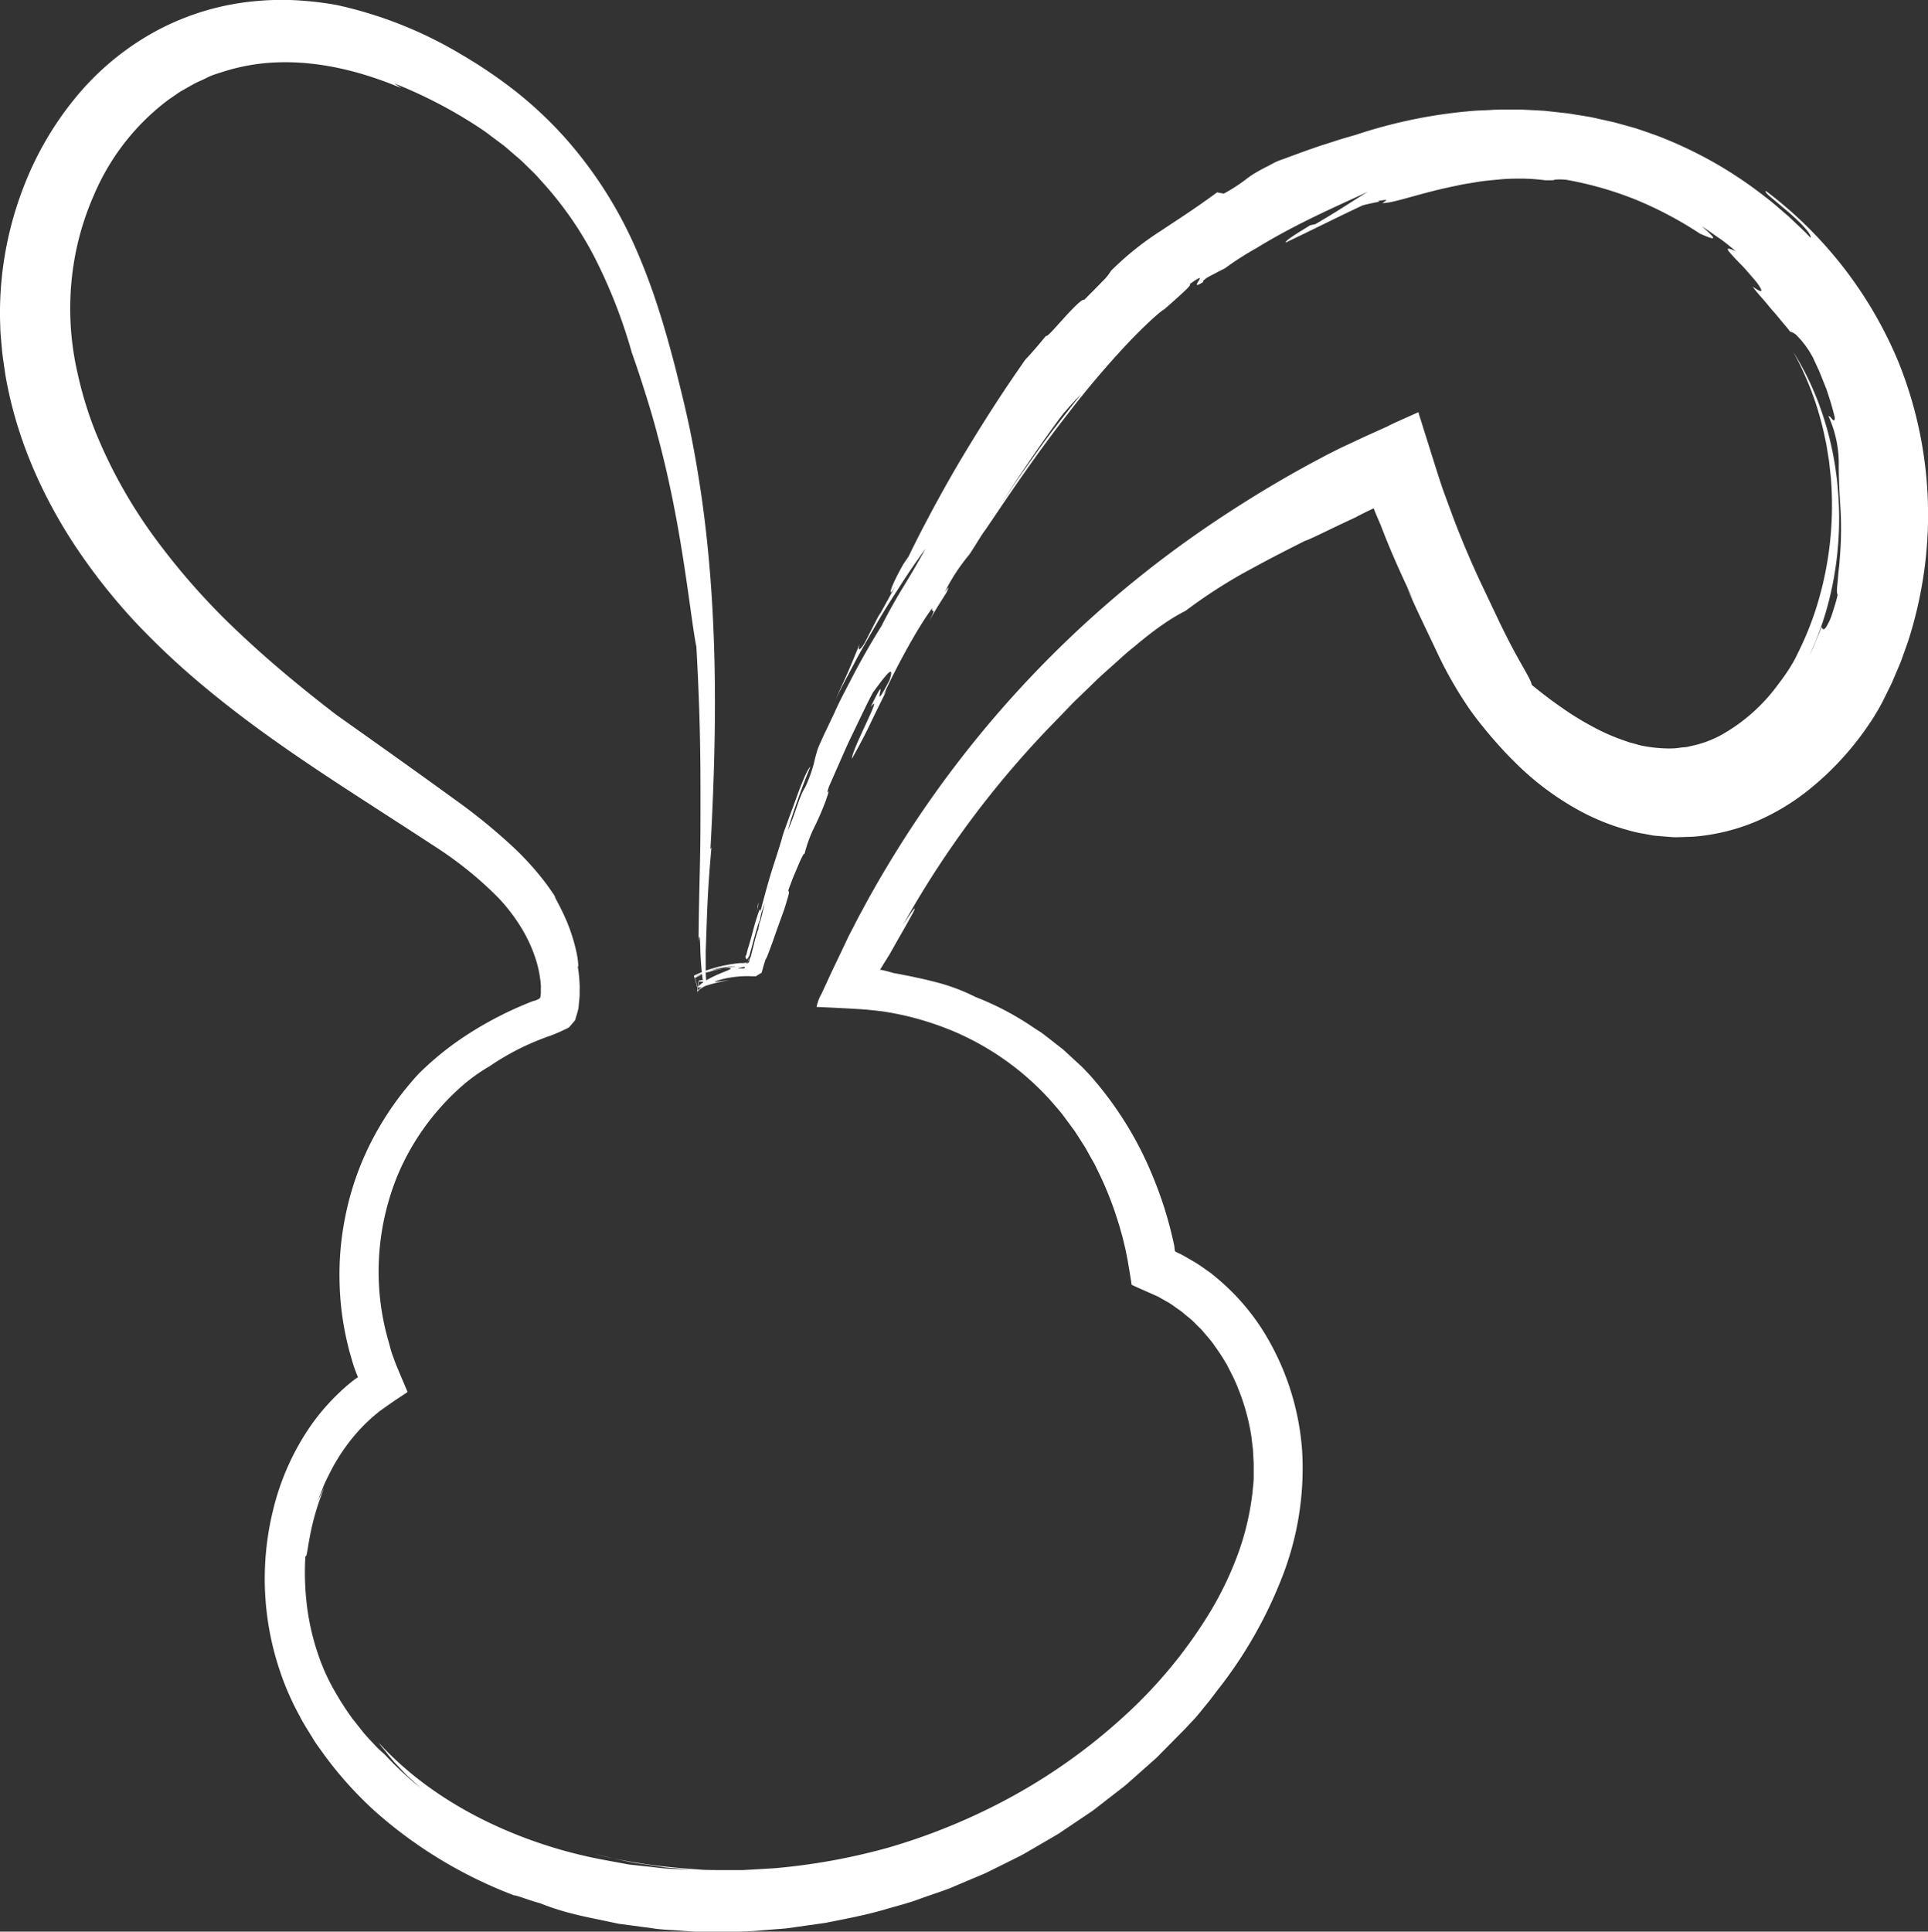 <svg xmlns="http://www.w3.org/2000/svg" viewBox="0 0 468.03 468.88"><rect x="0" y="0" width="468.03" height="468.88" fill="#333333" stroke="none"/><defs><style>.cls-1{fill:#fff;}</style></defs><g id="Layer_2" data-name="Layer 2"><g id="Layer_1-2" data-name="Layer 1"><path class="cls-1" d="M442.18,152.15c-.39,1.23-.92,2.4-1.41,3.59-.25.59-.47,1.19-.74,1.77l-.84,1.73c10.61-22.48,9.85-52-3.89-73.87a74,74,0,0,1,7.49,19.85l.56,2.63.43,2.67.22,1.34.15,1.35.3,2.69a84,84,0,0,1,.17,10.88A82.31,82.31,0,0,1,440.76,148a76.06,76.06,0,0,1-4,9.88l-.58,1.18c-.19.4-.39.82-.54,1.08s-.32.59-.53.93-.38.66-.61,1c-.84,1.36-1.82,2.72-2.8,4A43.37,43.37,0,0,1,418,178.32a26.39,26.39,0,0,1-7.54,2.78l-1,.23-1,.09c-.65.06-1.29.19-1.94.23a29.21,29.21,0,0,1-4-.09,31.76,31.76,0,0,1-4-.57c-.68-.14-1.35-.36-2-.53l-1-.26-1-.36a48.7,48.7,0,0,1-8-3.51,70.61,70.61,0,0,1-7.6-4.7c-2.45-1.7-4.75-3.47-7.07-5.37-.24-1.32-2-4-4.16-8-1.09-2-2.28-4.35-3.57-7l-4.17-8.79c-2.81-5.89-5.43-12.15-7.51-17.74-.64-1.74-1.25-3.43-1.84-5-.95-2.64-1.74-5.21-2.5-7.6L346,105.45c-.32-1-.61-1.94-.89-2.84l-.41-1.28a10.77,10.77,0,0,1-.36-1.28c-4.51,2-7.14,3.19-7.47,3.43-2.89,1.3-5.75,2.58-8.55,3.91-1.4.66-2.82,1.29-4.19,2l-2,1L321,111q-4.47,2.35-8.87,4.88-8.79,5.06-17.28,10.75a276.79,276.79,0,0,1,24-14.35,276.79,276.79,0,0,0-24,14.35,263.5,263.5,0,0,0-76,78c-3.33,5.28-6.53,10.67-9.49,16.23-.76,1.37-1.49,2.77-2.2,4.17l-1.24,2.4-1.63,3.45c-1.09,2.3-2.22,4.61-3.27,6.9l-1.59,3.45a10.93,10.93,0,0,0-1.21,3.19c4,.18,8.09.37,12,.64,1.89.21,3.84.36,5.64.71l.84.14.76.15,1.53.31a72.94,72.94,0,0,1,11.9,3.72,66.76,66.76,0,0,1,20.84,13.63,60.4,60.4,0,0,1,4.32,4.58c.68.8,1.38,1.58,2,2.4l1.88,2.55.94,1.27.86,1.33,1.71,2.68c.54.91,1,1.85,1.56,2.78l.78,1.39.69,1.44a80.78,80.78,0,0,1,4.78,11.9l.49,1.53.43,1.55c.3,1,.56,2.07.8,3.11.12.52.25,1,.35,1.56l.4,2q.52,3,1,6.08c1.93.9,3.91,1.75,5.88,2.63l.36.17a1.44,1.44,0,0,1,.3.14l.34.2.69.39,1.39.79c.92.53,1.75,1.22,2.64,1.81a9.14,9.14,0,0,1,1.26,1l1.23,1a16.64,16.64,0,0,1,1.57,1.48c.51.52,1.06,1,1.59,1.61,1,1.22,2.11,2.39,3.05,3.82a50.78,50.78,0,0,1,2.88,4.48c.83,1.65,1.75,3.32,2.47,5.17a52.42,52.42,0,0,1,3.39,12c.13,1.08.27,2.18.4,3.29l.18,3.36c0,1.13,0,2.26,0,3.41s-.19,2.34-.28,3.53a65.65,65.65,0,0,1-3.32,14.44,82.74,82.74,0,0,1-6.74,14.3,114.65,114.65,0,0,1-21.27,25.84,139.89,139.89,0,0,1-27.55,19.62A149.27,149.27,0,0,1,215.6,448.5a152,152,0,0,1-27.67,5l-6.18.36-1.49.08c-.49,0-1,0-1.46,0l-2.85,0c-1.86,0-3.66,0-5.37-.07l-4.9-.38a137.58,137.58,0,0,1-21.37-3.41c5.88,1.29,8.81,2.05,11.82,2.4l4.85.73c.93.18,2,.21,3.15.31l4,.33-5.68-.23c-1.88-.12-3.73-.4-5.58-.58l-2.77-.3-1.39-.15-1.36-.25-5.41-1a113.28,113.28,0,0,1-20.54-6c-13-5.18-24.62-12.66-33.46-22.31.65,1,1.3,1.62,1.84,2.34s1.11,1.4,1.82,2.22,1.62,1.73,2.82,3c.58.63,1.33,1.24,2.14,2s1.71,1.59,2.84,2.43a80.15,80.15,0,0,1-10-9.14c-.57-.52-1.22-1.06-1.85-1.69l-1.93-2.05-1-1.12c-.35-.39-.67-.82-1-1.23l-2.08-2.63A70.07,70.07,0,0,1,81.54,411a49.9,49.9,0,0,1-3.35-6.8A59.15,59.15,0,0,1,74.5,389.7a66.74,66.74,0,0,1-.34-12.38c0,.73.15.62.31-.1s.33-2,.65-3.72a60.31,60.31,0,0,1,3.6-12.36c-.53,1.09-1.09,2.17-1.55,3.3.32-1.05.76-2.05,1.14-3.09s.84-2,1.35-3a47.42,47.42,0,0,1,3.3-5.79,46.42,46.42,0,0,1,4.11-5.28c.77-.81,1.53-1.64,2.36-2.38.41-.39.81-.78,1.25-1.13l.64-.54.32-.27.3-.25.29-.22c1.6-1.12,3.19-2.29,4.83-3.34l1.22-.81.61-.41c.09,0,0-.1,0-.15l-.07-.17-.14-.34-1.15-2.71-1.14-2.72c-.39-.9-.71-1.86-1-2.64-.43-1.08-.69-2.23-1-3.34A61,61,0,0,1,92,312a61.75,61.75,0,0,1,4.56-26.81A59.66,59.66,0,0,1,111,264.65a42.71,42.71,0,0,1,7.8-5.8,61.52,61.52,0,0,1,13.4-6.94l.44-.17.26-.1.19-.06.37-.12c.47-.17.94-.36,1.4-.55.93-.38,1.84-.8,2.72-1.24a2.57,2.57,0,0,0,.62-.36l.49-.57c.31-.39.67-.75.94-1.15.26-1,.59-1.86.79-2.83l.29-3.07c0-.25,0-.52,0-.78v-.69a11.2,11.2,0,0,0,0-1.16,38.83,38.83,0,0,0-.47-4.58c.13.34.16.12.12-.49a19.68,19.68,0,0,0-.41-2.8,42.25,42.25,0,0,0-2.65-8.19c-1.14-2.61-2.33-4.68-2.6-5.22s.52.35,2.56,4.19a55.43,55.43,0,0,0-5.5-8.53,71.69,71.69,0,0,0-6.65-7.33,140.47,140.47,0,0,0-14.65-12c-9.85-7.16-19.51-14-28.86-20.63-8.09-6.23-16-12.74-23.38-19.71A166.58,166.58,0,0,1,38,131.12a119.41,119.41,0,0,1-14.79-26.21,90.11,90.11,0,0,1-4.37-14.28,69.75,69.75,0,0,1-.45-29.38,67.41,67.41,0,0,1,4.49-14.09,56.43,56.43,0,0,1,17.9-22.87c1-.68,2-1.4,3-2.06l3.16-1.79c1.06-.59,2.19-1,3.28-1.57s2.24-.92,3.4-1.28A48.71,48.71,0,0,1,68,15.12c9.9-.24,20,2.29,29.41,6.26-.56-.39-1.13-.77-1.7-1.14a113.63,113.63,0,0,1,19,9.69c1.48.95,3,1.92,4.36,3l2.12,1.58,1.07.79c.34.27.67.57,1,.85l2,1.73c.68.58,1.37,1.15,2,1.79l1.92,1.89a24.85,24.85,0,0,1,1.89,2A86,86,0,0,1,144.1,62a125.92,125.92,0,0,1,9.27,23.58c1.08,3,2.15,6.27,3.21,9.62s2.1,6.8,3,10.3c1.9,7,3.47,14.22,4.71,21,2.49,13.56,3.72,25.37,4.76,30.51.85,15,1,25.55,1,36,0,5.22,0,10.42-.12,16.15s-.3,12-.35,19.25c.2-1.87.31-1,.39,1a80.35,80.35,0,0,0,.58,8.09,8.66,8.66,0,0,0,.38,1.59l.07.16s0,0,0,0,0,0,0,0l-.19.1a7.05,7.05,0,0,0-.7.46,2.31,2.31,0,0,0-.45.32l-.2.21c-.05.06-.07.06-.11.11a.77.77,0,0,0-.16.25h0v0h0c-.31,2.15.43-2.94.35-2.41h.14l.23,0,.44,0,.8.09,1.21.11c.62,0,.82,0,.42-.09-.2-.06-.55-.13-1.07-.24l-.91-.18-.56-.1L170,238l-.16,0h-.15c-.19,1.27.41-2.85-.43,2.85,0,0,0,0,0,0h0l.06-.13a.79.79,0,0,1,.17-.19,3.42,3.42,0,0,1,.33-.33,2.8,2.8,0,0,1,.4-.27,5.09,5.09,0,0,1,.6-.39,4.5,4.5,0,0,1,.63-.3,1.19,1.19,0,0,0,.16-.08h0v0l-.13-.81a25.46,25.46,0,0,1-.16-2.55c0-1.75,0-3.4,0-4.89.11-3.05.19-5.48.27-7.82.18-4.73.38-9.13,1.12-17.41l-.25.49c1.06-19.36,1.59-38.91.48-58.56-.55-9.82-1.49-19.66-3-29.48-.74-4.91-1.61-9.82-2.64-14.71-.52-2.44-1.08-4.9-1.67-7.31s-1.16-4.75-1.77-7.15c-1.25-4.79-2.59-9.63-4.17-14.47A149.31,149.31,0,0,0,154.2,60,102,102,0,0,0,137,33.26a97.53,97.53,0,0,0-11.81-11.08A118.26,118.26,0,0,0,112,13.23a100.67,100.67,0,0,0-30.19-12A80.81,80.81,0,0,0,70.48,0,69.31,69.31,0,0,0,58.74.66,62.64,62.64,0,0,0,36.07,8.55,66,66,0,0,0,17.9,24.24,78.1,78.1,0,0,0,6,44.69,84.79,84.79,0,0,0,.42,67.54,82,82,0,0,0,.07,79.38c0,1,.1,2,.18,2.93l.26,2.91c.2,1.93.53,3.84.79,5.75,2.61,15.3,8.92,29.4,17,41.62A143.82,143.82,0,0,0,33,151.17a187.66,187.66,0,0,0,17.16,16c12,9.95,24.7,18.39,37.1,26.43,6.17,4,12.4,8,18.23,11.82a89.65,89.65,0,0,1,15.43,12.45c1.09,1.13,2.09,2.32,3,3.5a43.61,43.61,0,0,1,2.55,3.71,35.12,35.12,0,0,1,3.64,7.93,27.17,27.17,0,0,1,.94,4.07l.15,1,.09,1a8.65,8.65,0,0,1,0,1v.58c0,.29,0,.58-.05.88s0,.62-.26.81-.48.28-.74.4l-.42.15-.2.07-.14,0a87.09,87.09,0,0,0-15.38,7.75,73.35,73.35,0,0,0-12.39,9.84A74.18,74.18,0,0,0,90.56,276.3a70,70,0,0,0-6.76,19.12,71,71,0,0,0-1.3,10.36,76.89,76.89,0,0,0,.23,10.61A71.7,71.7,0,0,0,84.57,327c.18.88.48,1.75.72,2.62s.49,1.75.81,2.6l.36,1,.31.74c0,.12.14.25.12.36l-.34.22a7,7,0,0,0-.65.46l-.32.24-.77.63c-.74.6-1.45,1.22-2.13,1.88a52.28,52.28,0,0,0-7.4,8.55,61.05,61.05,0,0,0-9,20.31,69.76,69.76,0,0,0,3,42.58c-.42-1-.74-2-1-2.61a66.68,66.68,0,0,0,4.49,10c.78,1.58,1.72,3,2.62,4.49.46.72.89,1.46,1.36,2.17l1.47,2.05a90.86,90.86,0,0,0,13,14.54,109,109,0,0,0,33.71,20.29c-.05-.26,4,1.32,6.11,1.84a59.78,59.78,0,0,0,8.18,2.62c2.37.64,5.23,1.16,8.45,1.86l2.49.52,2.65.36,5.68.76c2,.33,4,.36,6.17.52s4.33.32,6.59.35c4.52-.06,9.28.07,14.16-.43l3.7-.28c.62-.06,1.24-.08,1.86-.16l1.87-.26,7.56-1.07c5-1,10.18-1.95,15.19-3.48,2.51-.71,5-1.35,7.49-2.27s4.93-1.68,7.35-2.59l7.08-3,1.75-.74,1.7-.84,3.35-1.66,3.3-1.65c1.09-.54,2.11-1.2,3.16-1.79l6.09-3.55,5.59-3.76,2.68-1.8c.85-.63,1.67-1.29,2.48-1.91l4.68-3.63c.76-.57,1.46-1.18,2.13-1.79l2-1.77,3.66-3.25a21.68,21.68,0,0,0,1.61-1.55l1.45-1.47,4.63-4.68c1.16-1.26,2-2.15,2.41-2.58.95-1.1,1.86-2.27,2.82-3.42s1.84-2.4,2.79-3.61a106.4,106.4,0,0,0,15.31-26.78,72.52,72.52,0,0,0,5-31,63.38,63.38,0,0,0-9.9-29.8,54.72,54.72,0,0,0-10.46-11.86l-1.53-1.27c-.51-.42-1.08-.78-1.61-1.16a34.68,34.68,0,0,0-3.34-2.17l-1.73-1-.87-.48-.22-.12-.08,0-.14-.07a6.62,6.62,0,0,1-1-.53l-.13-.94,0-.21-.17-.82c-.12-.54-.23-1.08-.37-1.62-.5-2.15-1.09-4.26-1.72-6.35a101.61,101.61,0,0,0-4.65-12.06,86,86,0,0,0-13.7-20.85l-1.48-1.56c-.49-.52-1.06-1-1.59-1.49l-3.25-3L254.56,252l-1.75-1.34L251,249.5A69.48,69.48,0,0,0,236.79,242a47,47,0,0,0-9.61-3.6c-1.43-.37-2.92-.74-4.74-1.11-.9-.21-1.89-.41-3-.62-.55-.12-1.14-.23-1.72-.33l-.83-.15c-1.2-.37-2.17-.6-3-.77l-.15,0h-.08s0-.06,0-.08l.23-.37.42-.69.74-1.19c.22-.35.43-.68.62-1a2.3,2.3,0,0,0,.15-.23l.21-.35.71-1.25c.91-1.64,1.74-3.08,2.46-4.33s1.28-2.3,1.75-3.13c1.88-3.29,1.41-3.24-1.79,1.8A232.77,232.77,0,0,1,256,175.26l4.56-4.73,4.72-4.56c1.55-1.55,3.21-3,4.85-4.46s3.24-3,5-4.36c5.74-4.85,9.28-7.14,12.68-8.89a127.24,127.24,0,0,1,13.76-9c3.07-1.66,6.22-3.45,15.17-7.95,1.12-.34,4.18-1.88,8.38-3.88l3.34-1.57.75-.35c.11-.06.21-.14.32-.19l.68-.34c.94-.49,2-1,3.12-1.53.13-.16.13,0,.16,0l.08.21.17.43.35.87c.27.61.53,1.22.78,1.82l.2.46.05.09.11.29.23.59c.3.78.6,1.55.9,2.3.6,1.5,1.2,2.93,1.78,4.28,2.31,5.4,4.32,9.43,4.93,10.9l-1.57-3.12c1.24,2.82,2.48,5.52,3.7,8.09l3.51,7.38a96.63,96.63,0,0,0,8.12,14.22c.8,1.13,1.63,2.24,2.5,3.32l1.25,1.55,1.26,1.52c1.74,2,3.57,4.08,5.6,6.06A68.43,68.43,0,0,0,382.05,196a54.91,54.91,0,0,0,13.48,5.6,32.35,32.35,0,0,0,3.72.82l1.89.35c.63.11,1.29.13,1.93.2,1.3.09,2.59.25,3.89.26l3.93-.12a49.31,49.31,0,0,0,15.21-3.63,55.19,55.19,0,0,0,13.06-7.82A71.72,71.72,0,0,0,454,175.37c.69-1,1.34-2.1,2-3.21.32-.58.69-1.22.95-1.74l.79-1.59c.52-1.06,1.06-2.11,1.56-3.18l1.38-3.25.69-1.63.6-1.66,1.19-3.32a101.24,101.24,0,0,0,3.38-13.63,99.09,99.09,0,0,0-5.75-54.46,100,100,0,0,0-32.09-41.33c-.32.15.28.78,1.34,1.65s2.51,2.12,4,3.36c2.95,2.55,5.83,5.47,5.48,6.35l-1.27-1.35-1.34-1.27-2.69-2.55c-1.89-1.6-3.71-3.28-5.7-4.76a100.72,100.72,0,0,0-12.36-8.31,103.66,103.66,0,0,0-13.59-6.44c-1.18-.44-2.38-.84-3.57-1.26l-1.8-.61-1.81-.52-3.64-1-3.69-.82-1.84-.41-1.86-.31-3.72-.6-3.74-.41L375,26.9l-1.87-.11-3.75-.19-3.75,0c-1.25,0-2.49,0-3.73.09s-2.49.1-3.74.18a121,121,0,0,0-29,5.85c-1.71.5-3.52,1-5.29,1.59s-3.56,1.11-5.19,1.71c-3.3,1.12-6.08,2.23-7.63,2.76s-2.52,1.18-3.47,1.65-1.67.88-2.28,1.22a19.82,19.82,0,0,0-2.44,1.58A41.48,41.48,0,0,1,297.08,47l-1.64-.3c-5.42,4-9.55,6.6-13.54,9.27a72.23,72.23,0,0,0-12.22,9.79,11.82,11.82,0,0,1-2.17,2.64c-1.19,1.28-2.79,2.83-4.31,4.39-.48-.33-2.81,2.1-5,4.5s-4.17,4.79-4.36,4.2l0,.15c-1.69,2-2.83,3.43-5,5.74-.68,1-2.9,4.14-5.69,8.36s-6.17,9.59-9.42,15c-6.49,10.83-12.11,22.05-13.13,24.28l-1.28,1.88c-3.35,5.85-4,8.81-2,5.43l-4,7.26.39-.87c-1.33,2.4-2.52,4.87-3.79,7.3-.76,1.31-1.92,2.64-1.25.35-.91,2.16-1.83,4.47-2.82,6.74s-2.06,4.51-3,6.62c1.42-2.91,3.06-5.94,4.71-9.07s3.53-6.27,5.35-9.45,3.85-6.27,5.8-9.32,4-6,5.95-8.7c-1.32,2.45-3.26,5.82-5.33,9.19s-4,6.89-5.35,9.58c-1.91,3.05-4.72,7.77-7.47,13.14-.69,1.33-1.41,2.7-2.12,4.08s-1.36,2.81-2,4.21c-1.34,2.82-2.7,5.58-3.82,8.23a36.9,36.9,0,0,0-1,3.72,35.32,35.32,0,0,1-2.14,5.81c-1.52,2.39-2.22,6.06-4.18,10.39.7-2.65,1.63-5.19,2.53-7.75s1.88-5.11,2.94-7.67c-.53.29-1.9,3.38-3.21,7s-2.79,7.54-3.5,9.62c-.21,1-1.19,4.05-2.35,7.64s-2.26,7.8-3.11,11c.11-1.5-.34-.23-1,1.89s-1.35,5.12-2,7l-.38,1.56a1.82,1.82,0,0,0-.14.19c-.12.1-.05.31,0,.45s.13.45.22.29c.14.22.16,0,.35-.34l.2-.24a.63.63,0,0,0,.11-.18l.19-.68c.25-.92.52-1.9.77-2.83.51-1.88,1-3.6,1.3-4.47s.42-.86.19.72a38.06,38.06,0,0,0-1.39,4.68c-.15.56-.3,1.15-.45,1.75-.07.3-.15.61-.23.92a2.56,2.56,0,0,1-.13.3,2.55,2.55,0,0,0-.29,1.19l-.41.27a1,1,0,0,1-.2.11h-.21c.13.44,1.22-.11.33.53l-.41,0a6,6,0,0,0-.73,0l-1.4.11a35.73,35.73,0,0,0-7.55,1.58c-1.08.34-2.1.75-2.66.9a18.18,18.18,0,0,1,2.19-.92,29.54,29.54,0,0,1,3-.85c-1.48.38-.93.13.87-.38a32.69,32.69,0,0,1,3.53-.73l1.12-.15.55-.06.18,0c.22,0,.45-.09.68-.12s.35,0,.49-.12l.4-.38,0-.64c0-.23.07-.32.1-.48l0-.1,0-.06a.72.72,0,0,1,0-.11l.17-.92c.12-.61.23-1.22.34-1.81.44-2.38.82-4.58,1.17-6.31.71-3.45,1-5.07.41-2.65.23-.5-.16,1.37-.76,4.47-.29,1.56-.63,3.42-1,5.45-.1.51-.2,1-.3,1.55l0,.19V232l0,.08-.06.18c-.14.2,0,.63,0,1l-.4.36c-.13.12-.32.05-.49.1l-.47.06-.24,0-.14,0-.45,0a32.19,32.19,0,0,0-3.46.53,28.73,28.73,0,0,0-5.76,1.76c-.76.32-1.41.65-1.71.8l-.13.07s0-.05,0,0l.25.72c.15.46.29,1,.35,1.17a10.82,10.82,0,0,1,.26,1.15,1.82,1.82,0,0,1,0,.32c0,.12,0,.11,0,.16s0,.08,0,.12v0l.55-3.75h-.35l.06,0,.11,0h.17l-.54,3.69a5.07,5.07,0,0,0-.31-1.88l0-.15-.08-.29-.17-.56c-.1-.32-.28-.84-.23-.68s0,0,0,0,.16,0,.17,0-.06.09-.09.13-.07.07,0,.07h0l.05.15.19.6.16.58.11.32c.12.43.19.95.23,1.08s0,.22,0,.32v.14s0,.07,0,.1v0c-.1.7.89-6.1.47-3.22h0s-.07,0-.07,0,0,0,.07,0h0l-.45,3.12h0v-.06a.48.48,0,0,0,0-.17,2.41,2.41,0,0,0-.05-.5c0-.05-.05-.3-.09-.49s-.1-.41-.17-.63l-.06-.16-.09-.32-.2-.66h0l.18-.06c.55-.3,1.48-.77,2.34-1.13a24.66,24.66,0,0,1,2.68-1,26.9,26.9,0,0,1,4.26-.57c.58,0,1.1,0,1.54,0h.31l.14,0,.22,0c.54.17.68.35.14.46h-.58c-.27,0-.47,0-.6,0s-.24,0,0-.11c.78-.14,1.21-.29,2-.4.23-.06.51,0,.74-.14l.65-.59,0-.75,0-.37.07-.31.15-.64c.09-.52.19-1,.28-1.55.37-2.06.73-4,1-5.56.57-3.1.91-4.58.31-2.16l1.11-3.28c-.39,1.78-1.22,5-2,8.23-.2.81-.4,1.62-.6,2.4l-.3,1.16a4.25,4.25,0,0,1-.25.84c-.12.22-.25.4-.34.59a4,4,0,0,1-.17.52.55.55,0,0,1,.1.31,1.18,1.18,0,0,1-1.13.61l-.85.06-.94.09-1.32.16c-.54,0-1.08.09-1.62.16a38.15,38.15,0,0,0-3.71.89,24.57,24.57,0,0,0-3.24,1.23c-.39.17-.7.32-.78.37s-.14-.39.27,1l.1.34a.93.93,0,0,0,.06.18l.09.3a4.68,4.68,0,0,1,.11.5c0,.32.07.34.07.37s0,0,0-.15a6.06,6.06,0,0,0-.26-1.08,2.11,2.11,0,0,1-.09-.29l-.11-.39-.13-.42,0-.11h0s0,0,.06,0l.85-.35c.34-.15.7-.29,1.06-.42a20.08,20.08,0,0,1,2-.64,19.8,19.8,0,0,1,2.84-.58c1.43-.18,2-.11,2,0,0,.29-2.12.93-4.2,1.94a18.3,18.3,0,0,0-2.73,1.59c-.69.51-1,.82-1,1s.36.19,1.55-.22a34.48,34.48,0,0,1,6.12-1.45c-1.88.17-3,.37-3.39.39s-.22-.11.49-.34a22.27,22.27,0,0,1,3.4-.76c.75-.11,1.62-.2,2.48-.26.67,0,1.38-.06,2.11,0l.71,0c.23,0,.49.11.68-.09l1.26-.77c.14-.53.29-1.06.43-1.6l.48-1.53a6.34,6.34,0,0,0,.57-1.21c.25-.64.57-1.48.95-2.51s.8-2.27,1.29-3.67l1.71-4.71c1.94-6.11.9-3.69,1.08-4.91.31-.84.7-1.86,1.09-2.91l1.27-3c.8-1.87,1.45-3.2,1.51-2.71a32.72,32.72,0,0,1,2.23-6.22,69.39,69.39,0,0,0,2.94-6.75c1.7-5-.37.23.75-3.36l2.58-5.88c.92-2.06,1.83-4.21,2.83-6.26,2-4.11,3.82-8.06,5.32-10.83,1.55-2,5.74-8.14,4-2.95-5.51,10.62.88-4.68-4.59,6.53,3.41-4.31-4.49,10.08-4.55,12.54,1-1.72,2.43-4.36,3.92-7.35.72-1.51,1.49-3.09,2.25-4.67l2.3-4.65-.75,1.12c2.44-5.39,7.95-15.89,11.79-21-.36,1.53,1.33-.71-.75,3.09l2.08-3.49,2.16-3.43c.42-.95.84-1.94-.47,0a45.32,45.32,0,0,1,2.8-4.9c1-1.49,2-2.85,2.95-4,.42-.26,5.91-9.55,11.73-18.36s11.94-17.11,11.66-16.49c.94-1.13,1.74-2,2.46-2.78s1.4-1.37,2-2a41.15,41.15,0,0,0,4.24-4.86,12.22,12.22,0,0,0-1.54,1.6l-4,4.73c-1.6,2-3.43,4.34-5.36,6.83s-3.88,5.2-5.77,7.89c-7.67,10.65-13.88,21.16-11.82,17.89,1.57-2,10.45-16,20.58-28.91a227.08,227.08,0,0,1,14.73-17.33c4.39-4.59,7.79-7.59,8.63-8,1.64-1.43,3.41-3,4.69-4.2s2-2,1.41-1.87c6-4.3-1.07,2.18,3.39-.57,0-.15-.52,0,.82-1,1.46-.82,3-1.59,4.45-2.34A72.9,72.9,0,0,1,305,60.23c2.83-1.74,5.88-3.46,9-5.08,6.27-3.28,12.7-6.11,18.11-8.62-3,1.75-6.3,4.09-12.78,7.87l-1.32.29c-.9.64-6.32,3.72-5.86,4.17,6.51-3.1,11.84-5.82,18.62-9,1.33-.37,2.92-.68,4-.89-.05-.07-.18-.09-.18-.18,2.41-.44,2.18-.3,1.42.2a2.76,2.76,0,0,1-.44.29c2.36.14,8.77-2.25,16.52-3.89l2.94-.62c1-.18,2-.33,3-.5,2-.37,4.07-.52,6.08-.72s4-.2,5.82-.19a46.87,46.87,0,0,1,5.18.4c1.87,0,2,0,2.18-.1a3.07,3.07,0,0,1,.64-.09,17.5,17.5,0,0,1,2.24.06A85.39,85.39,0,0,1,397,48.43a91.34,91.34,0,0,1,15.66,8.28c3.94,1.74,4.47,1.7.45-1.79,1.45.91,2.83,1.95,4.25,2.91s2.72,2.09,4.05,3.17c-2.15-1-2.34-.71-1.57.22.4.45,1,1.13,1.7,1.87s1.54,1.55,2.3,2.41L426,68a12.62,12.62,0,0,1,1.37,1.93c.52.95.15,1.08-1.9-.35.42.6,1,1.31,1.67,2.1l1.1,1.24,1.16,1.39c.8,1,1.71,1.94,2.55,3s1.81,2.1,2.62,3.2a3.39,3.39,0,0,1,1.68,1,22.74,22.74,0,0,1,3.89,5.37l1.31,2.84c.38.8.62,1.5.86,2.08.47,1.19.82,2,1.09,2.75s.49,1.51.82,2.51.69,2.32,1.18,4.25c0,2-1.14-.72-1.5-.24A27.84,27.84,0,0,1,446.37,112c0,2.59,0,5,.37,10.68a85.22,85.22,0,0,1-.16,13.28c-.05,1.12-.21,2.17-.3,3.14s-.16,1.84-.23,2.59c-.17,1.48-.18,2.45.06,2.6a28.55,28.55,0,0,1-.83,3.09c-.27.89-.51,1.64-.73,2.28a14.62,14.62,0,0,1-1.22,2.51C442.71,153.11,442.42,152.74,442.18,152.15Z"/></g></g></svg>
